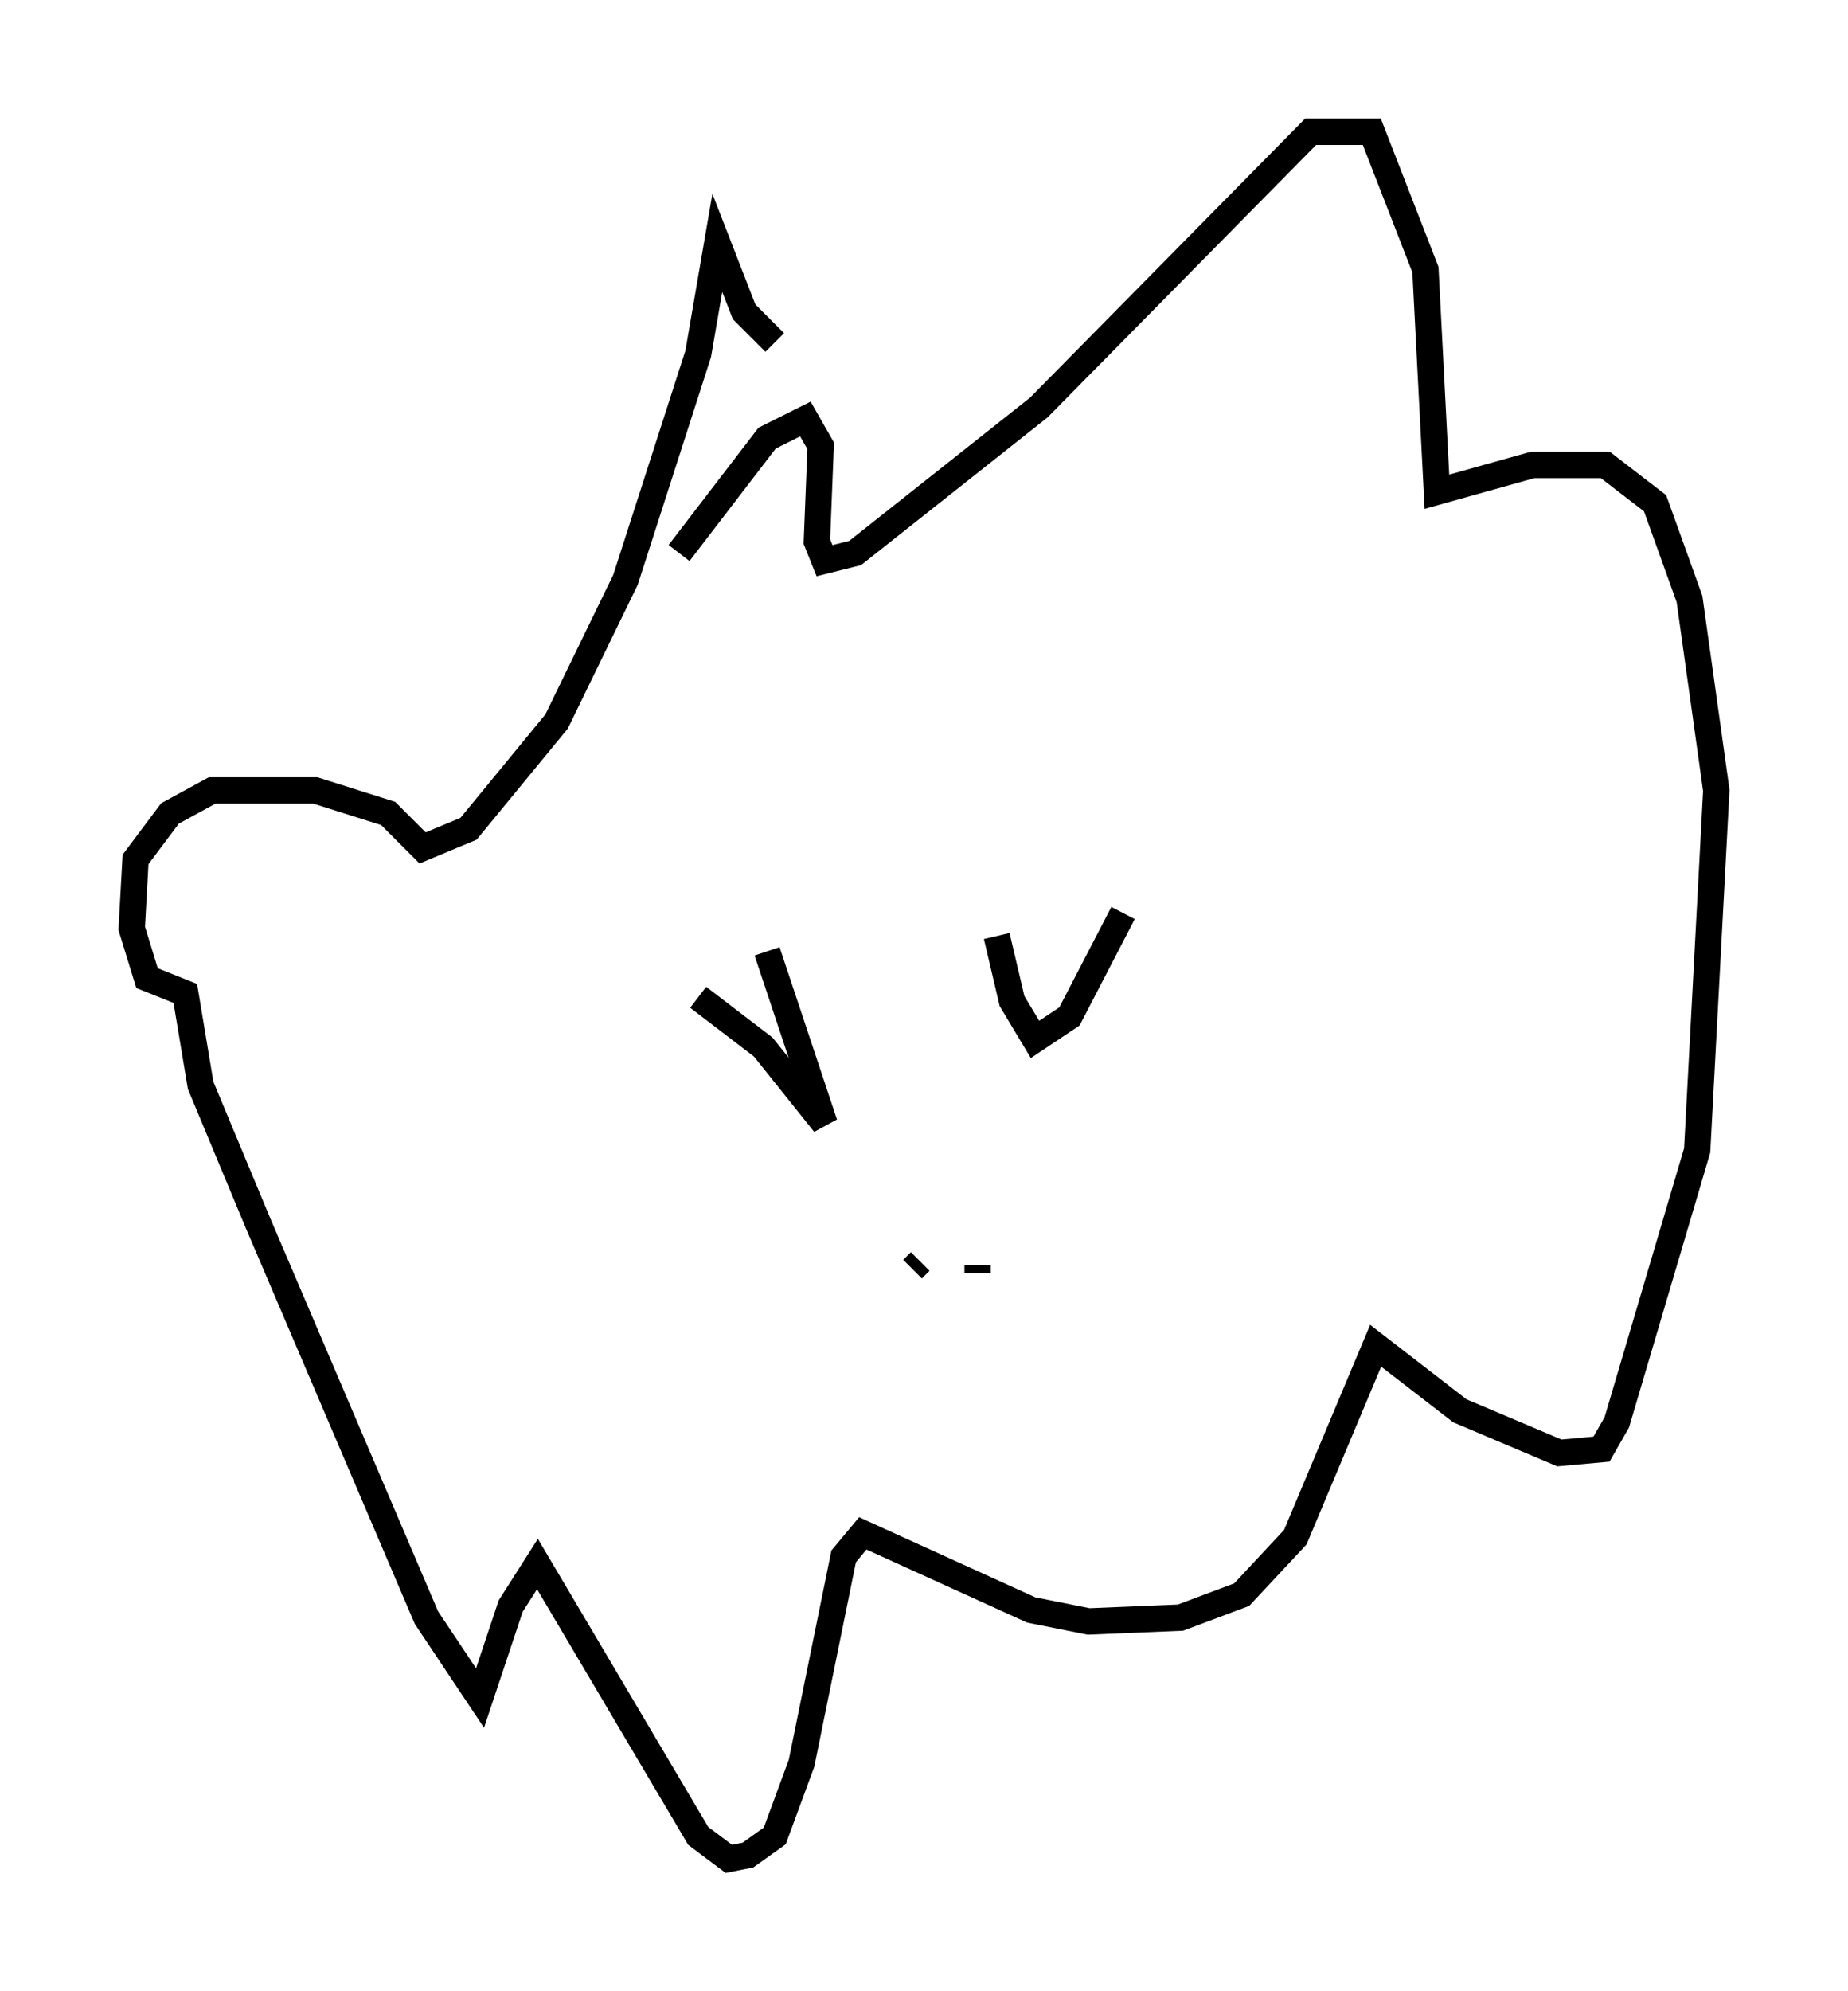 <?xml version="1.0" encoding="utf-8" ?>
<svg baseProfile="full" height="75.508" version="1.1" width="70.134" xmlns="http://www.w3.org/2000/svg" xmlns:ev="http://www.w3.org/2001/xml-events" xmlns:xlink="http://www.w3.org/1999/xlink"><defs /><rect fill="white" height="75.508" width="70.134" x="0" y="0" /><path d="M21.559, 29.983 m4.212, -9.006 l3.341, -4.358 1.453, -0.726 l0.581, 1.017 -0.145, 3.631 l0.291, 0.726 1.162, -0.291 l6.972, -5.52 10.313, -10.458 l2.324, 0.0 2.034, 5.229 l0.436, 8.425 3.631, -1.017 l2.76, 0.0 1.888, 1.453 l1.307, 3.631 1.017, 7.263 l-0.726, 13.654 -3.05, 10.313 l-0.581, 1.017 -1.598, 0.145 l-3.777, -1.598 -3.196, -2.469 l-3.05, 7.263 -2.034, 2.179 l-2.324, 0.872 -3.486, 0.145 l-2.179, -0.436 -6.391, -2.905 l-0.726, 0.872 -1.598, 7.844 l-1.017, 2.76 -1.017, 0.726 l-0.726, 0.145 -1.162, -0.872 l-6.101, -10.313 -1.017, 1.598 l-1.162, 3.486 -2.034, -3.05 l-6.391, -14.961 -2.179, -5.229 l-0.581, -3.486 -1.453, -0.581 l-0.581, -1.888 0.145, -2.615 l1.307, -1.743 1.598, -0.872 l3.922, 0.0 2.76, 0.872 l1.307, 1.307 1.743, -0.726 l3.341, -4.067 2.615, -5.374 l2.76, -8.57 0.726, -4.212 l1.017, 2.615 1.162, 1.162 m-0.291, 23.095 l2.179, 6.536 -2.324, -2.905 l-2.469, -1.888 m11.33, -2.324 l0.581, 2.469 0.872, 1.453 l1.307, -0.872 2.034, -3.922 m-7.698, 13.218 l-0.291, 0.291 m2.469, -0.145 l0.0, 0.291 " fill="none" stroke="black" stroke-width="1" /></svg>